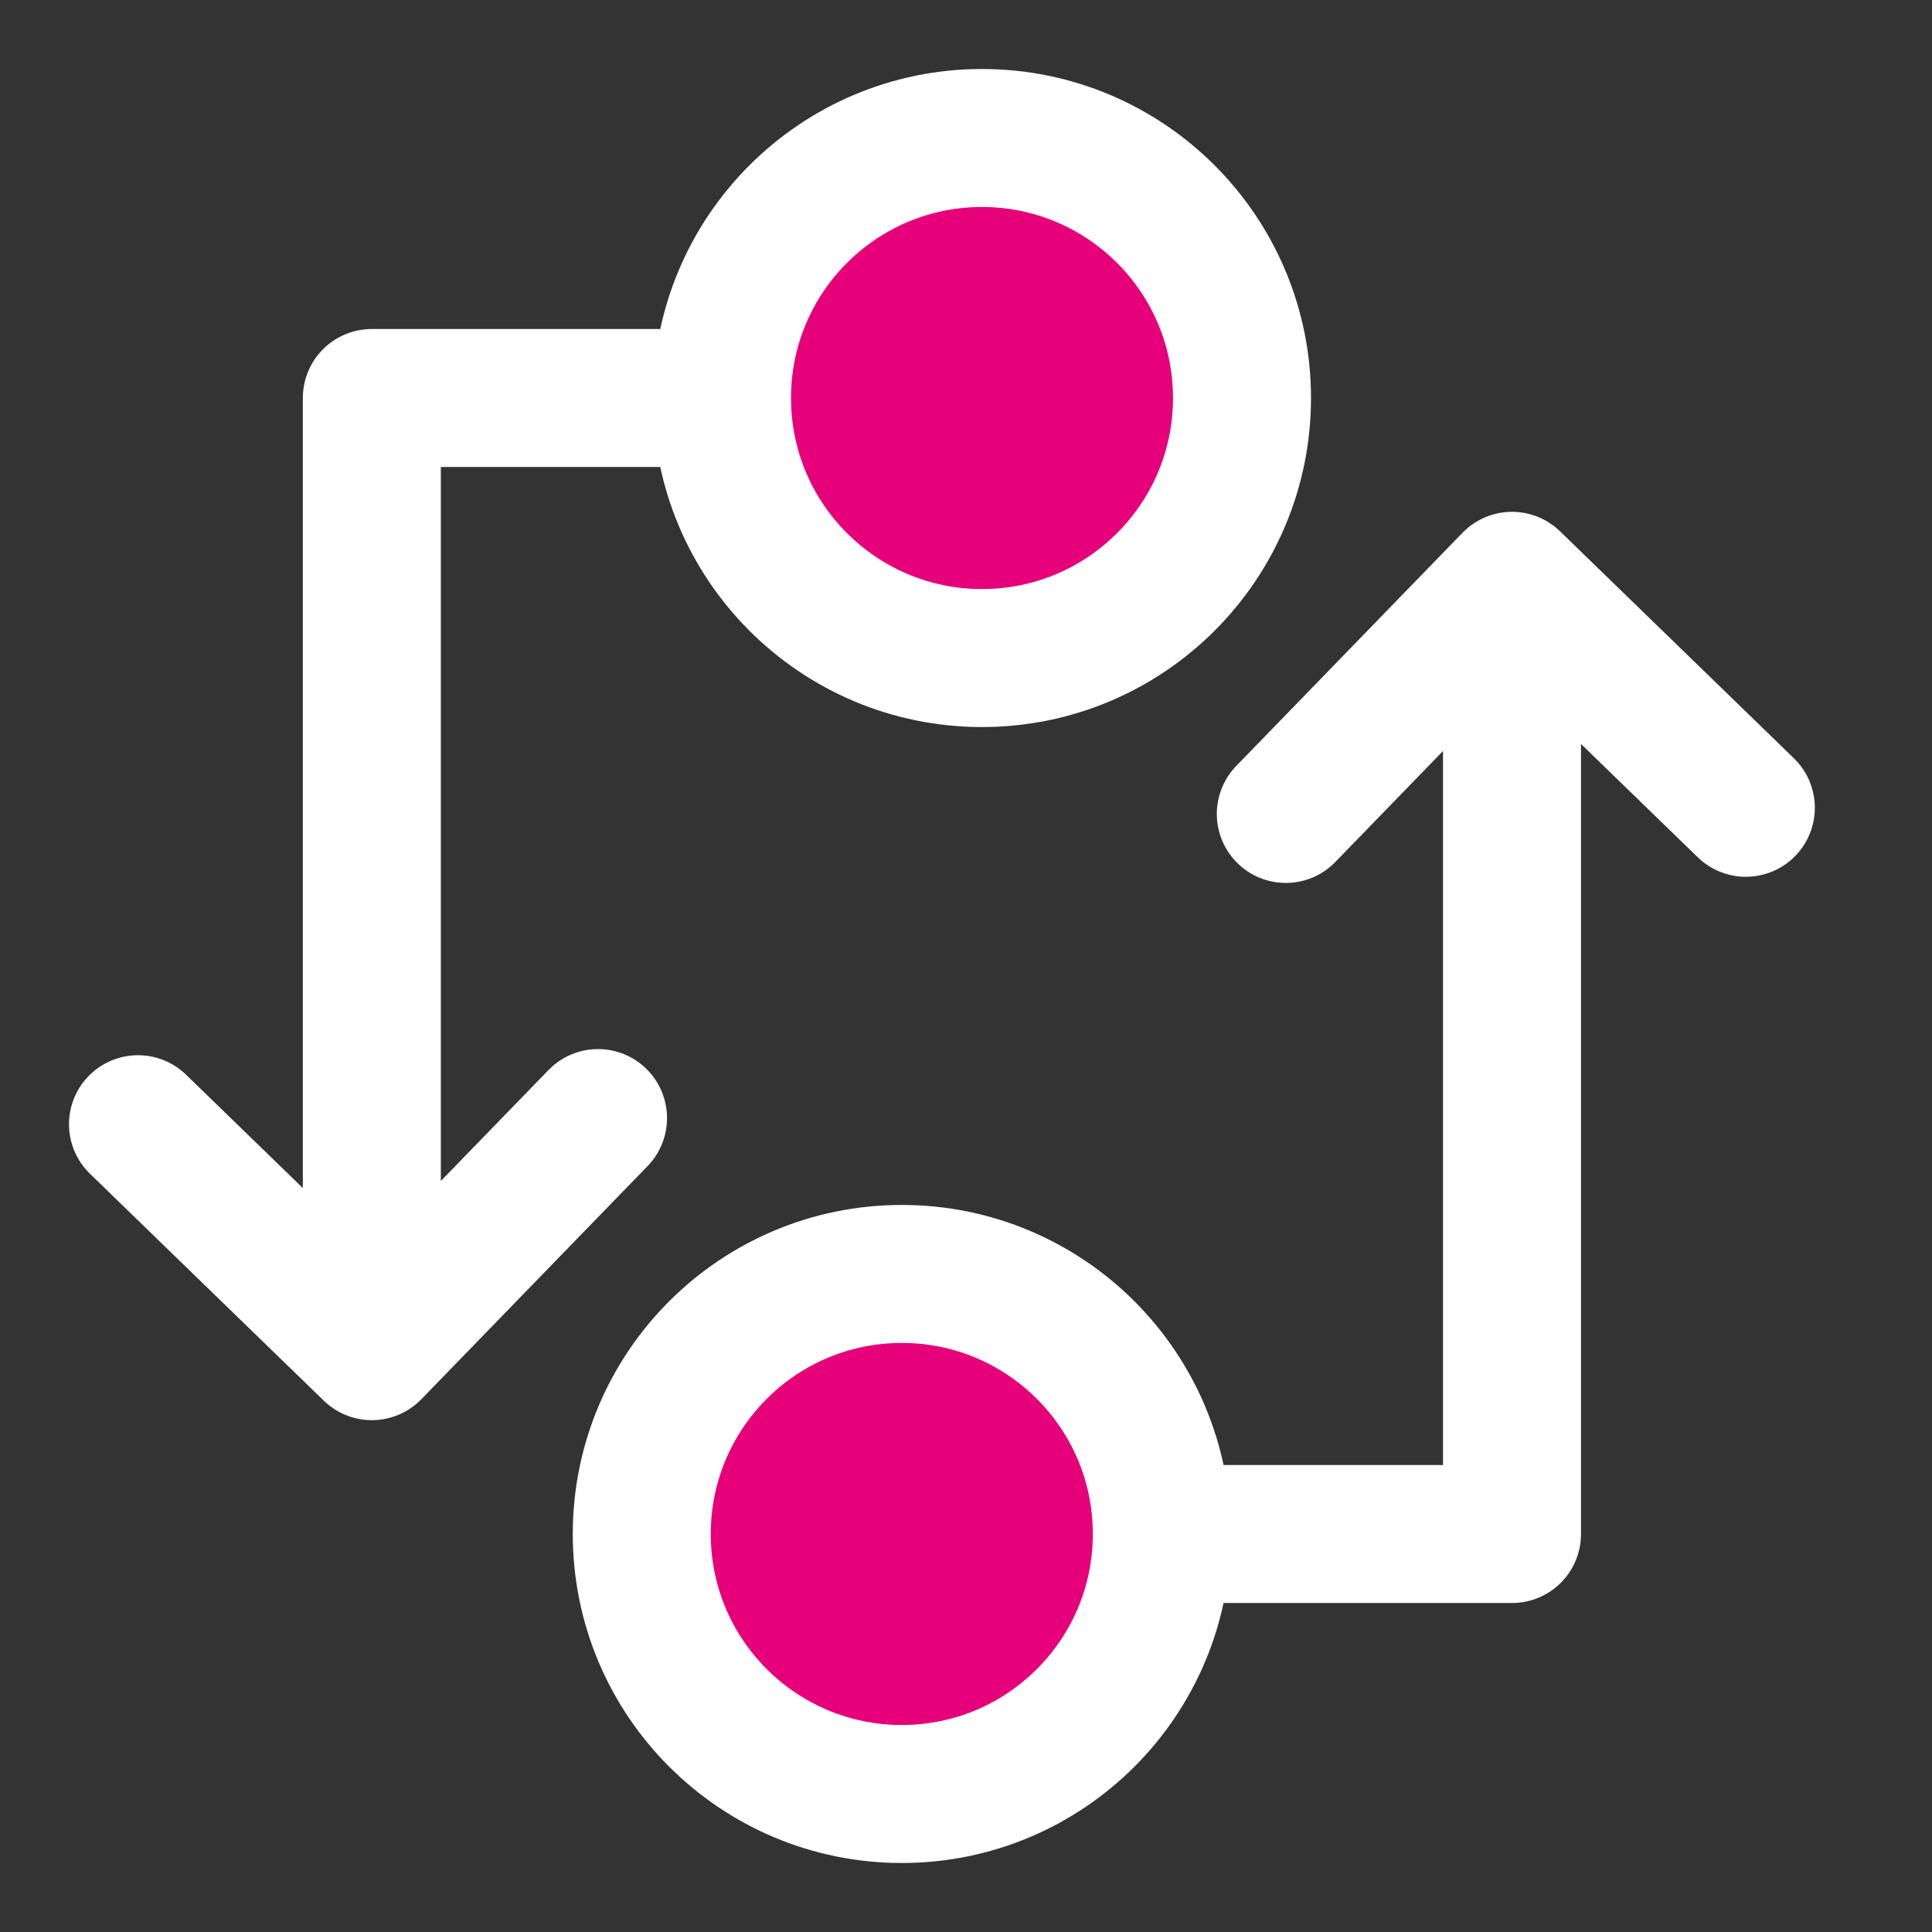 <svg width="48" height="48" viewBox="0 0 28 28" fill="#e6007a" xmlns="http://www.w3.org/2000/svg" stroke-width="2" stroke-linecap="round" stroke-linejoin="round" stroke="#ffffff"><rect x="0" y="0" width="28" height="28" fill="#333333" stroke="none"/><path d="M10.464 5.768C10.464 7.85 12.151 9.537 14.232 9.537C16.313 9.537 18 7.85 18 5.768C18 3.687 16.313 2 14.232 2C12.151 2 10.464 3.687 10.464 5.768Z"></path><path d="M10.206 5.768L5.389 5.768L5.389 18.5M8.667 16.204L5.389 19.582L2 16.293" fill="none"></path><path d="M16.838 22.232C16.838 20.15 15.151 18.463 13.07 18.463C10.988 18.463 9.301 20.15 9.301 22.232C9.301 24.313 10.988 26 13.07 26C15.151 26 16.838 24.313 16.838 22.232Z"></path><path d="M17.096 22.232L21.913 22.232L21.913 9.5M18.635 11.796L21.913 8.418L25.302 11.707" fill="none"></path></svg>